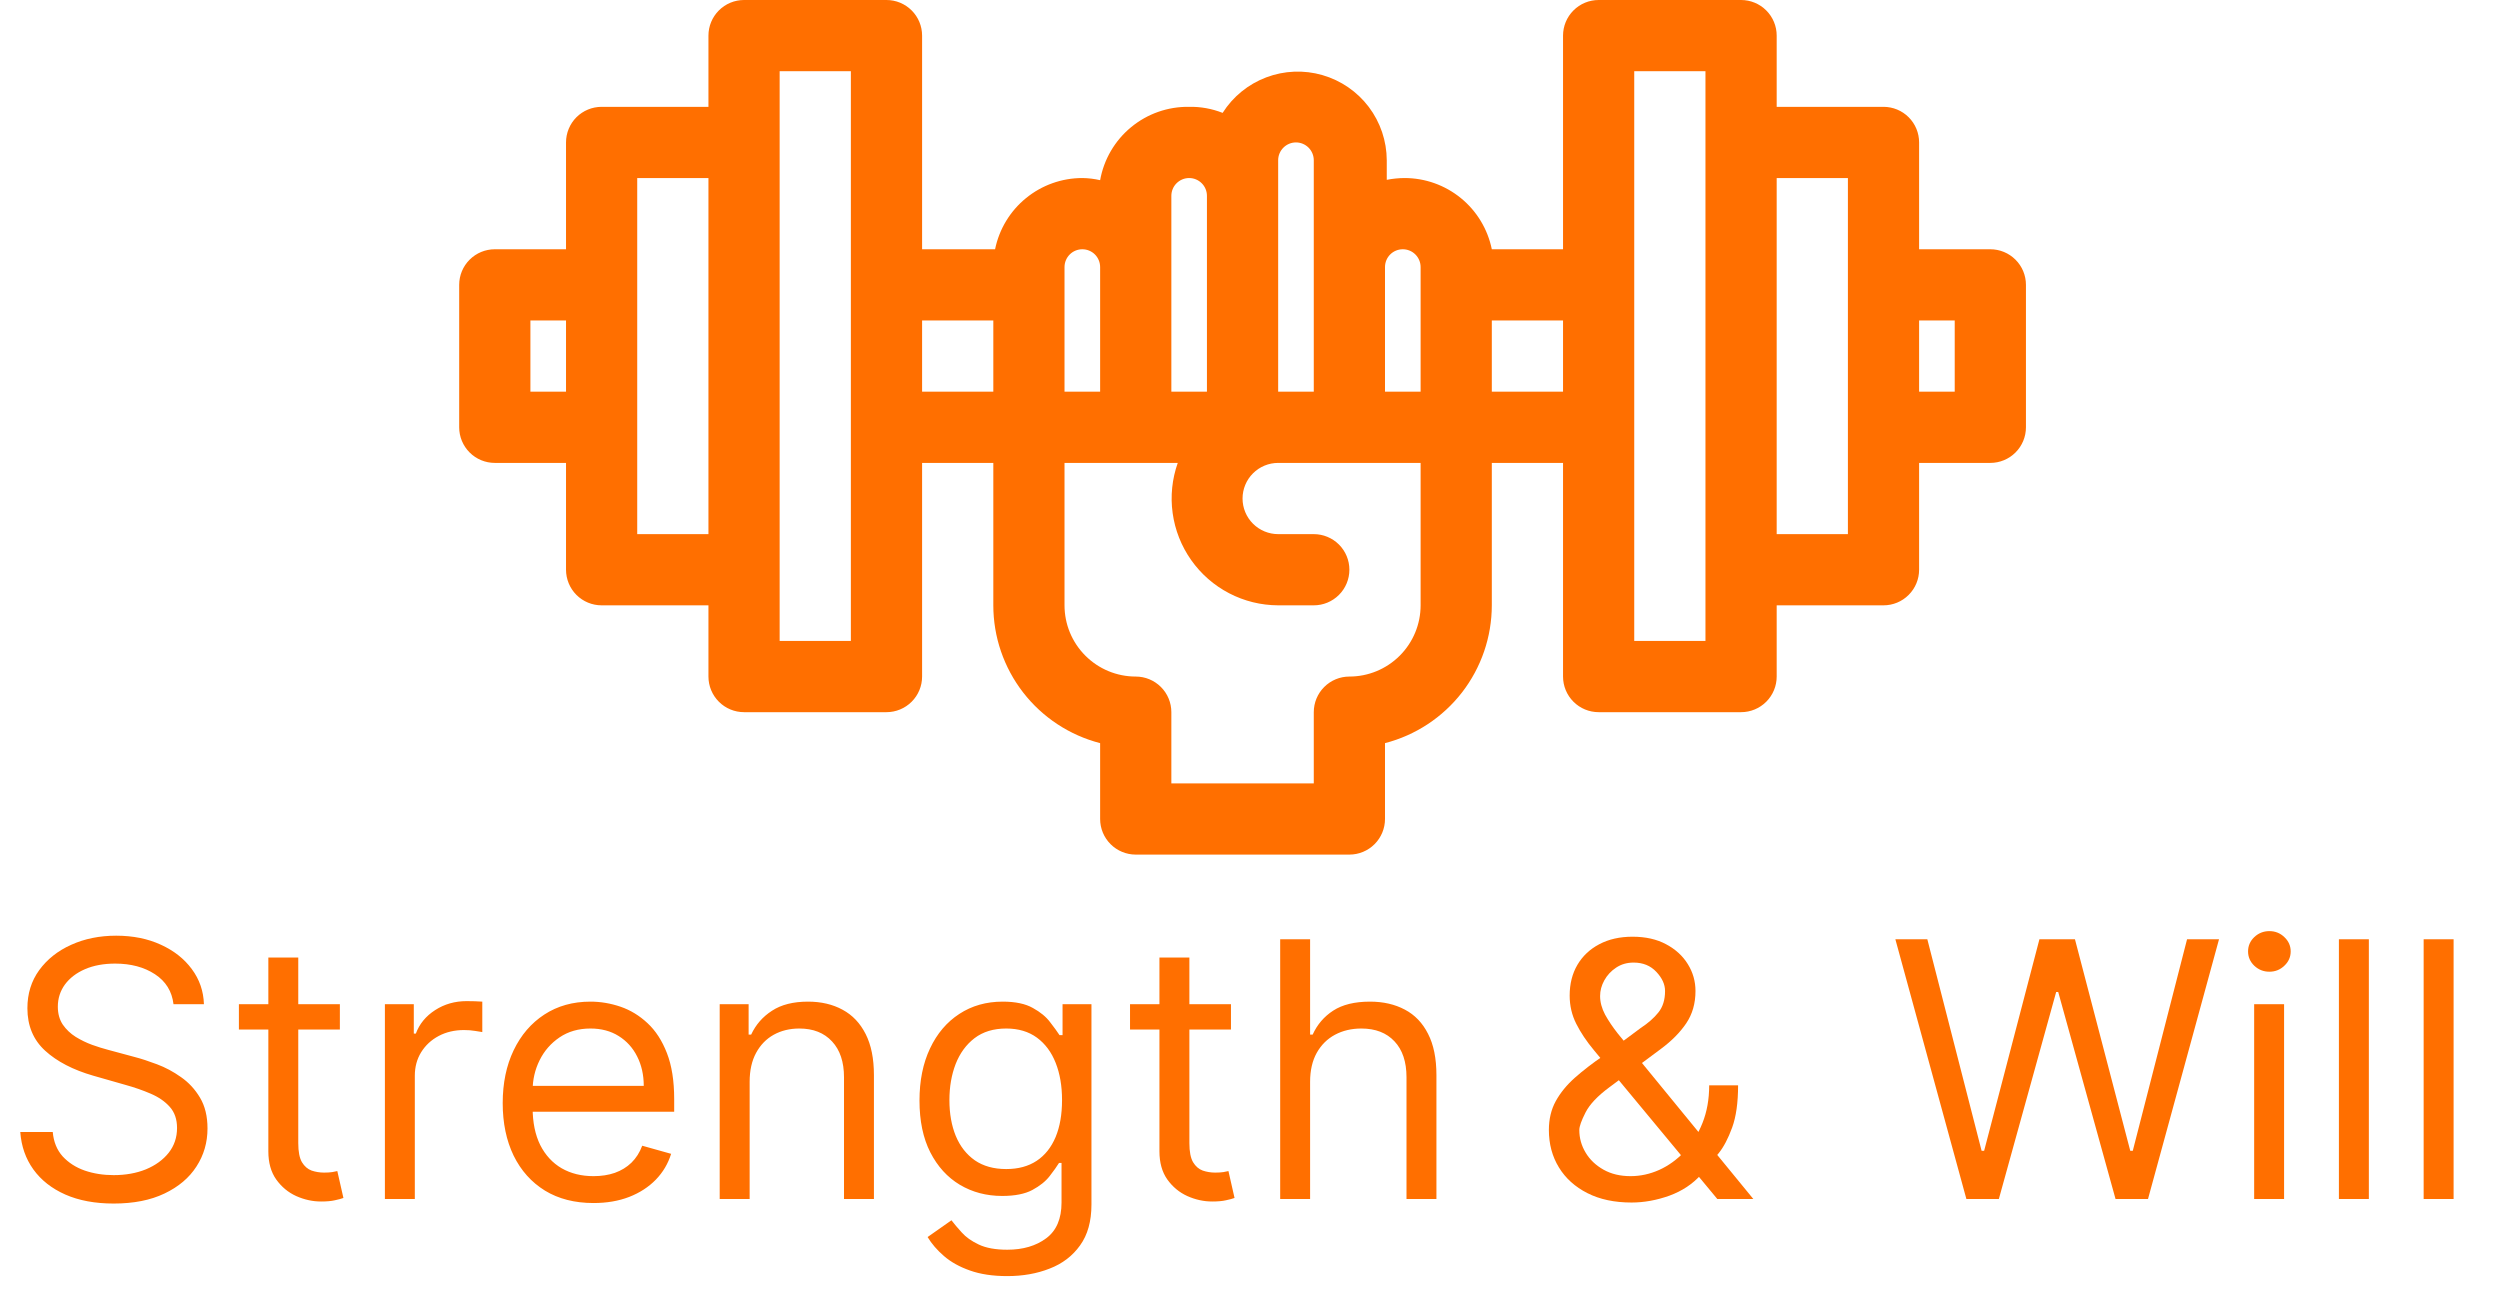<svg width="98" height="51" viewBox="0 0 98 51" fill="none" xmlns="http://www.w3.org/2000/svg">
<path d="M63.957 47.139C63.288 47.139 62.711 47.017 62.227 46.771C61.743 46.526 61.37 46.19 61.109 45.762C60.847 45.334 60.716 44.846 60.716 44.295C60.716 43.871 60.805 43.495 60.984 43.167C61.167 42.836 61.417 42.529 61.735 42.247C62.057 41.962 62.426 41.677 62.844 41.392L64.315 40.298C64.604 40.109 64.834 39.907 65.006 39.692C65.182 39.476 65.27 39.195 65.27 38.847C65.27 38.588 65.156 38.338 64.927 38.096C64.701 37.854 64.405 37.733 64.037 37.733C63.778 37.733 63.55 37.799 63.351 37.932C63.155 38.061 63.001 38.227 62.889 38.429C62.779 38.628 62.724 38.833 62.724 39.045C62.724 39.284 62.789 39.526 62.918 39.771C63.051 40.013 63.218 40.262 63.42 40.517C63.626 40.769 63.838 41.028 64.057 41.293L68.73 47H67.318L63.46 42.347C63.102 41.916 62.778 41.525 62.486 41.173C62.194 40.822 61.962 40.476 61.79 40.134C61.617 39.793 61.531 39.423 61.531 39.026C61.531 38.568 61.632 38.167 61.834 37.822C62.04 37.474 62.327 37.204 62.695 37.012C63.066 36.816 63.5 36.719 63.997 36.719C64.508 36.719 64.947 36.818 65.315 37.017C65.683 37.213 65.966 37.473 66.165 37.798C66.364 38.119 66.463 38.469 66.463 38.847C66.463 39.334 66.342 39.756 66.1 40.114C65.858 40.472 65.528 40.805 65.111 41.114L63.082 42.625C62.625 42.963 62.315 43.291 62.153 43.609C61.99 43.928 61.909 44.156 61.909 44.295C61.909 44.614 61.992 44.91 62.158 45.185C62.323 45.461 62.557 45.682 62.859 45.852C63.16 46.021 63.513 46.105 63.918 46.105C64.302 46.105 64.677 46.024 65.041 45.861C65.406 45.696 65.736 45.457 66.031 45.146C66.329 44.834 66.564 44.459 66.737 44.022C66.912 43.584 67 43.092 67 42.545H68.133C68.133 43.222 68.056 43.773 67.9 44.201C67.744 44.629 67.568 44.963 67.373 45.205C67.177 45.447 67.02 45.628 66.901 45.747C66.861 45.797 66.824 45.847 66.791 45.896C66.758 45.946 66.722 45.996 66.682 46.045C66.354 46.413 65.939 46.688 65.439 46.871C64.938 47.05 64.445 47.139 63.957 47.139Z" fill="#FF6F00"/>
<path d="M78.021 9.771H75.229V5.583C75.229 5.213 75.082 4.858 74.82 4.596C74.559 4.335 74.204 4.188 73.833 4.188H69.646V1.396C69.646 1.026 69.499 0.671 69.237 0.409C68.975 0.147 68.62 0 68.25 0H62.667C62.297 0 61.941 0.147 61.68 0.409C61.418 0.671 61.271 1.026 61.271 1.396V9.771H58.479C58.318 8.983 57.89 8.274 57.267 7.766C56.644 7.257 55.864 6.979 55.059 6.979C54.825 6.981 54.592 7.004 54.361 7.049V6.281C54.358 5.527 54.111 4.794 53.656 4.192C53.201 3.591 52.564 3.153 51.839 2.944C51.115 2.734 50.342 2.766 49.636 3.033C48.931 3.3 48.331 3.788 47.927 4.425C47.509 4.26 47.063 4.179 46.615 4.188C45.786 4.175 44.98 4.457 44.341 4.984C43.702 5.51 43.271 6.247 43.125 7.063C42.896 7.01 42.662 6.982 42.427 6.979C41.623 6.979 40.843 7.257 40.22 7.766C39.596 8.274 39.168 8.983 39.007 9.771H36.146V1.396C36.146 1.026 35.999 0.671 35.737 0.409C35.475 0.147 35.12 0 34.75 0H29.167C28.797 0 28.441 0.147 28.18 0.409C27.918 0.671 27.771 1.026 27.771 1.396V4.188H23.583C23.213 4.188 22.858 4.335 22.596 4.596C22.335 4.858 22.188 5.213 22.188 5.583V9.771H19.396C19.026 9.771 18.671 9.918 18.409 10.18C18.147 10.441 18 10.796 18 11.167V16.75C18 17.12 18.147 17.475 18.409 17.737C18.671 17.999 19.026 18.146 19.396 18.146H22.188V22.333C22.188 22.703 22.335 23.059 22.596 23.32C22.858 23.582 23.213 23.729 23.583 23.729H27.771V26.521C27.771 26.891 27.918 27.246 28.18 27.508C28.441 27.77 28.797 27.917 29.167 27.917H34.75C35.12 27.917 35.475 27.77 35.737 27.508C35.999 27.246 36.146 26.891 36.146 26.521V18.146H38.938V23.729C38.938 24.966 39.35 26.168 40.108 27.146C40.866 28.123 41.927 28.822 43.125 29.131V32.104C43.125 32.474 43.272 32.829 43.534 33.091C43.796 33.353 44.151 33.5 44.521 33.5H52.896C53.266 33.5 53.621 33.353 53.883 33.091C54.145 32.829 54.292 32.474 54.292 32.104V29.131C55.489 28.822 56.551 28.123 57.309 27.146C58.066 26.168 58.478 24.966 58.479 23.729V18.146H61.271V26.521C61.271 26.891 61.418 27.246 61.68 27.508C61.941 27.77 62.297 27.917 62.667 27.917H68.25C68.62 27.917 68.975 27.77 69.237 27.508C69.499 27.246 69.646 26.891 69.646 26.521V23.729H73.833C74.204 23.729 74.559 23.582 74.82 23.32C75.082 23.059 75.229 22.703 75.229 22.333V18.146H78.021C78.391 18.146 78.746 17.999 79.008 17.737C79.27 17.475 79.417 17.12 79.417 16.75V11.167C79.417 10.796 79.27 10.441 79.008 10.18C78.746 9.918 78.391 9.771 78.021 9.771ZM54.99 9.771C55.175 9.771 55.352 9.844 55.483 9.975C55.614 10.106 55.688 10.284 55.688 10.469V15.354H54.292V10.469C54.292 10.284 54.365 10.106 54.496 9.975C54.627 9.844 54.804 9.771 54.99 9.771ZM50.104 6.281C50.104 6.096 50.178 5.919 50.309 5.788C50.44 5.657 50.617 5.583 50.802 5.583C50.987 5.583 51.165 5.657 51.296 5.788C51.426 5.919 51.5 6.096 51.5 6.281V15.354H50.104V6.281ZM45.917 7.677C45.917 7.492 45.99 7.314 46.121 7.184C46.252 7.053 46.429 6.979 46.615 6.979C46.8 6.979 46.977 7.053 47.108 7.184C47.239 7.314 47.312 7.492 47.312 7.677V15.354H45.917V7.677ZM41.729 10.469C41.729 10.284 41.803 10.106 41.934 9.975C42.065 9.844 42.242 9.771 42.427 9.771C42.612 9.771 42.79 9.844 42.921 9.975C43.051 10.106 43.125 10.284 43.125 10.469V15.354H41.729V10.469ZM20.792 15.354V12.562H22.188V15.354H20.792ZM24.979 20.938V6.979H27.771V20.938H24.979ZM33.354 25.125H30.562V2.792H33.354V25.125ZM36.146 12.562H38.938V15.354H36.146V12.562ZM55.688 23.729C55.688 24.47 55.393 25.18 54.87 25.703C54.346 26.227 53.636 26.521 52.896 26.521C52.526 26.521 52.171 26.668 51.909 26.93C51.647 27.191 51.5 27.547 51.5 27.917V30.708H45.917V27.917C45.917 27.547 45.77 27.191 45.508 26.93C45.246 26.668 44.891 26.521 44.521 26.521C43.78 26.521 43.07 26.227 42.547 25.703C42.023 25.18 41.729 24.47 41.729 23.729V18.146H46.168C45.945 18.776 45.876 19.451 45.968 20.114C46.059 20.777 46.308 21.408 46.694 21.954C47.079 22.501 47.59 22.948 48.183 23.256C48.776 23.565 49.435 23.727 50.104 23.729H51.5C51.87 23.729 52.225 23.582 52.487 23.32C52.749 23.059 52.896 22.703 52.896 22.333C52.896 21.963 52.749 21.608 52.487 21.346C52.225 21.085 51.87 20.938 51.5 20.938H50.104C49.734 20.938 49.379 20.79 49.117 20.529C48.855 20.267 48.708 19.912 48.708 19.542C48.708 19.172 48.855 18.816 49.117 18.555C49.379 18.293 49.734 18.146 50.104 18.146H55.688V23.729ZM58.479 15.354V12.562H61.271V15.354H58.479ZM66.854 25.125H64.062V2.792H66.854V25.125ZM72.438 20.938H69.646V6.979H72.438V20.938ZM76.625 15.354H75.229V12.562H76.625V15.354Z" fill="#FF6F00"/>
<path d="M6.801 39.364C6.741 38.86 6.5 38.469 6.075 38.19C5.651 37.912 5.131 37.773 4.514 37.773C4.063 37.773 3.669 37.846 3.331 37.992C2.996 38.137 2.734 38.338 2.545 38.593C2.36 38.848 2.267 39.138 2.267 39.463C2.267 39.735 2.332 39.968 2.461 40.164C2.594 40.356 2.763 40.517 2.968 40.646C3.174 40.772 3.389 40.877 3.614 40.959C3.84 41.039 4.047 41.104 4.236 41.153L5.27 41.432C5.535 41.501 5.83 41.597 6.155 41.72C6.483 41.843 6.796 42.01 7.094 42.222C7.396 42.431 7.645 42.7 7.84 43.028C8.036 43.356 8.134 43.758 8.134 44.236C8.134 44.786 7.989 45.283 7.701 45.727C7.416 46.171 6.998 46.524 6.448 46.786C5.901 47.048 5.237 47.179 4.455 47.179C3.725 47.179 3.094 47.061 2.56 46.826C2.03 46.591 1.612 46.263 1.308 45.842C1.006 45.421 0.835 44.932 0.795 44.375H2.068C2.101 44.76 2.231 45.078 2.456 45.33C2.685 45.578 2.973 45.764 3.321 45.886C3.672 46.006 4.05 46.065 4.455 46.065C4.925 46.065 5.348 45.989 5.722 45.837C6.097 45.681 6.393 45.465 6.612 45.19C6.831 44.912 6.94 44.587 6.94 44.216C6.94 43.878 6.846 43.603 6.657 43.391C6.468 43.178 6.219 43.006 5.911 42.874C5.603 42.741 5.27 42.625 4.912 42.526L3.659 42.168C2.864 41.939 2.234 41.612 1.77 41.188C1.306 40.764 1.074 40.209 1.074 39.523C1.074 38.953 1.228 38.456 1.536 38.031C1.848 37.604 2.265 37.272 2.789 37.037C3.316 36.798 3.904 36.679 4.554 36.679C5.21 36.679 5.794 36.797 6.304 37.032C6.814 37.264 7.219 37.582 7.517 37.986C7.819 38.391 7.978 38.85 7.994 39.364H6.801ZM13.323 39.364V40.358H9.365V39.364H13.323ZM10.519 37.534H11.692V44.812C11.692 45.144 11.74 45.392 11.836 45.558C11.935 45.721 12.062 45.83 12.214 45.886C12.37 45.939 12.534 45.966 12.706 45.966C12.835 45.966 12.941 45.959 13.024 45.946C13.107 45.929 13.174 45.916 13.223 45.906L13.462 46.96C13.382 46.99 13.271 47.02 13.129 47.05C12.986 47.083 12.806 47.099 12.587 47.099C12.255 47.099 11.931 47.028 11.612 46.886C11.297 46.743 11.036 46.526 10.827 46.234C10.621 45.943 10.519 45.575 10.519 45.131V37.534ZM15.088 47V39.364H16.221V40.517H16.301C16.44 40.139 16.692 39.833 17.056 39.597C17.421 39.362 17.832 39.244 18.289 39.244C18.375 39.244 18.483 39.246 18.612 39.249C18.742 39.253 18.839 39.258 18.906 39.264V40.457C18.866 40.447 18.775 40.432 18.632 40.413C18.493 40.389 18.346 40.378 18.19 40.378C17.819 40.378 17.487 40.456 17.195 40.611C16.907 40.764 16.678 40.976 16.509 41.248C16.344 41.516 16.261 41.823 16.261 42.168V47H15.088ZM23.266 47.159C22.53 47.159 21.895 46.997 21.362 46.672C20.831 46.344 20.422 45.886 20.134 45.3C19.849 44.71 19.706 44.024 19.706 43.242C19.706 42.459 19.849 41.77 20.134 41.173C20.422 40.573 20.823 40.106 21.337 39.771C21.854 39.433 22.457 39.264 23.146 39.264C23.544 39.264 23.937 39.331 24.325 39.463C24.712 39.596 25.066 39.811 25.384 40.109C25.702 40.404 25.955 40.795 26.144 41.283C26.333 41.77 26.428 42.37 26.428 43.082V43.58H20.541V42.565H25.235C25.235 42.135 25.148 41.75 24.976 41.412C24.807 41.074 24.565 40.807 24.25 40.611C23.939 40.416 23.571 40.318 23.146 40.318C22.679 40.318 22.275 40.434 21.933 40.666C21.595 40.895 21.335 41.193 21.153 41.561C20.971 41.929 20.879 42.323 20.879 42.744V43.42C20.879 43.997 20.979 44.486 21.178 44.887C21.38 45.285 21.66 45.588 22.018 45.797C22.376 46.002 22.792 46.105 23.266 46.105C23.574 46.105 23.852 46.062 24.101 45.976C24.353 45.886 24.57 45.754 24.752 45.578C24.935 45.399 25.076 45.177 25.175 44.912L26.308 45.23C26.189 45.615 25.989 45.953 25.707 46.244C25.425 46.533 25.077 46.758 24.663 46.92C24.248 47.08 23.783 47.159 23.266 47.159ZM29.386 42.406V47H28.212V39.364H29.346V40.557H29.445C29.625 40.169 29.896 39.858 30.261 39.622C30.625 39.383 31.096 39.264 31.673 39.264C32.19 39.264 32.642 39.37 33.03 39.582C33.418 39.791 33.719 40.109 33.935 40.537C34.15 40.961 34.258 41.498 34.258 42.148V47H33.085V42.227C33.085 41.627 32.929 41.16 32.617 40.825C32.306 40.487 31.878 40.318 31.335 40.318C30.96 40.318 30.625 40.399 30.33 40.562C30.039 40.724 29.808 40.961 29.639 41.273C29.47 41.584 29.386 41.962 29.386 42.406ZM39.484 50.023C38.918 50.023 38.43 49.95 38.023 49.804C37.615 49.661 37.275 49.472 37.004 49.237C36.735 49.005 36.521 48.757 36.362 48.492L37.297 47.835C37.403 47.974 37.537 48.133 37.7 48.312C37.862 48.495 38.084 48.652 38.366 48.785C38.651 48.921 39.024 48.989 39.484 48.989C40.101 48.989 40.61 48.84 41.011 48.541C41.412 48.243 41.612 47.776 41.612 47.139V45.588H41.513C41.427 45.727 41.304 45.9 41.145 46.105C40.989 46.307 40.764 46.488 40.469 46.647C40.177 46.803 39.783 46.881 39.285 46.881C38.669 46.881 38.115 46.735 37.625 46.443C37.138 46.151 36.752 45.727 36.467 45.17C36.185 44.614 36.044 43.938 36.044 43.142C36.044 42.36 36.182 41.679 36.457 41.099C36.732 40.515 37.115 40.065 37.605 39.746C38.096 39.425 38.662 39.264 39.305 39.264C39.803 39.264 40.197 39.347 40.489 39.513C40.784 39.675 41.009 39.861 41.165 40.07C41.324 40.275 41.447 40.444 41.533 40.577H41.652V39.364H42.785V47.219C42.785 47.875 42.636 48.409 42.338 48.82C42.043 49.234 41.645 49.537 41.145 49.729C40.648 49.925 40.094 50.023 39.484 50.023ZM39.445 45.827C39.915 45.827 40.313 45.719 40.638 45.504C40.963 45.288 41.209 44.978 41.379 44.574C41.548 44.169 41.632 43.686 41.632 43.122C41.632 42.572 41.549 42.086 41.383 41.666C41.218 41.245 40.972 40.915 40.648 40.676C40.323 40.438 39.922 40.318 39.445 40.318C38.947 40.318 38.533 40.444 38.202 40.696C37.874 40.948 37.627 41.286 37.461 41.71C37.298 42.135 37.217 42.605 37.217 43.122C37.217 43.653 37.3 44.121 37.466 44.529C37.635 44.934 37.883 45.252 38.212 45.484C38.543 45.712 38.954 45.827 39.445 45.827ZM48.254 39.364V40.358H44.297V39.364H48.254ZM45.45 37.534H46.624V44.812C46.624 45.144 46.672 45.392 46.768 45.558C46.867 45.721 46.993 45.83 47.146 45.886C47.301 45.939 47.465 45.966 47.638 45.966C47.767 45.966 47.873 45.959 47.956 45.946C48.039 45.929 48.105 45.916 48.155 45.906L48.394 46.96C48.314 46.99 48.203 47.02 48.06 47.05C47.918 47.083 47.737 47.099 47.519 47.099C47.187 47.099 46.862 47.028 46.544 46.886C46.229 46.743 45.967 46.526 45.758 46.234C45.553 45.943 45.45 45.575 45.45 45.131V37.534ZM51.356 42.406V47H50.183V36.818H51.356V40.557H51.456C51.635 40.162 51.903 39.849 52.261 39.617C52.623 39.382 53.103 39.264 53.703 39.264C54.224 39.264 54.679 39.369 55.07 39.577C55.461 39.783 55.765 40.099 55.98 40.527C56.199 40.951 56.308 41.492 56.308 42.148V47H55.135V42.227C55.135 41.621 54.977 41.152 54.663 40.82C54.351 40.486 53.919 40.318 53.365 40.318C52.981 40.318 52.636 40.399 52.331 40.562C52.029 40.724 51.791 40.961 51.615 41.273C51.443 41.584 51.356 41.962 51.356 42.406Z" fill="#FF6F00"/>
<path d="M77.082 47L74.298 36.818H75.551L77.679 45.111H77.778L79.946 36.818H81.338L83.506 45.111H83.605L85.733 36.818H86.986L84.202 47H82.929L80.682 38.886H80.602L78.355 47H77.082ZM88.363 47V39.364H89.536V47H88.363ZM88.96 38.091C88.731 38.091 88.534 38.013 88.368 37.857C88.206 37.702 88.124 37.514 88.124 37.295C88.124 37.077 88.206 36.889 88.368 36.734C88.534 36.578 88.731 36.5 88.96 36.5C89.188 36.5 89.384 36.578 89.546 36.734C89.712 36.889 89.795 37.077 89.795 37.295C89.795 37.514 89.712 37.702 89.546 37.857C89.384 38.013 89.188 38.091 88.96 38.091ZM92.859 36.818V47H91.685V36.818H92.859ZM96.181 36.818V47H95.007V36.818H96.181Z" fill="#FF6F00"/>
</svg>
